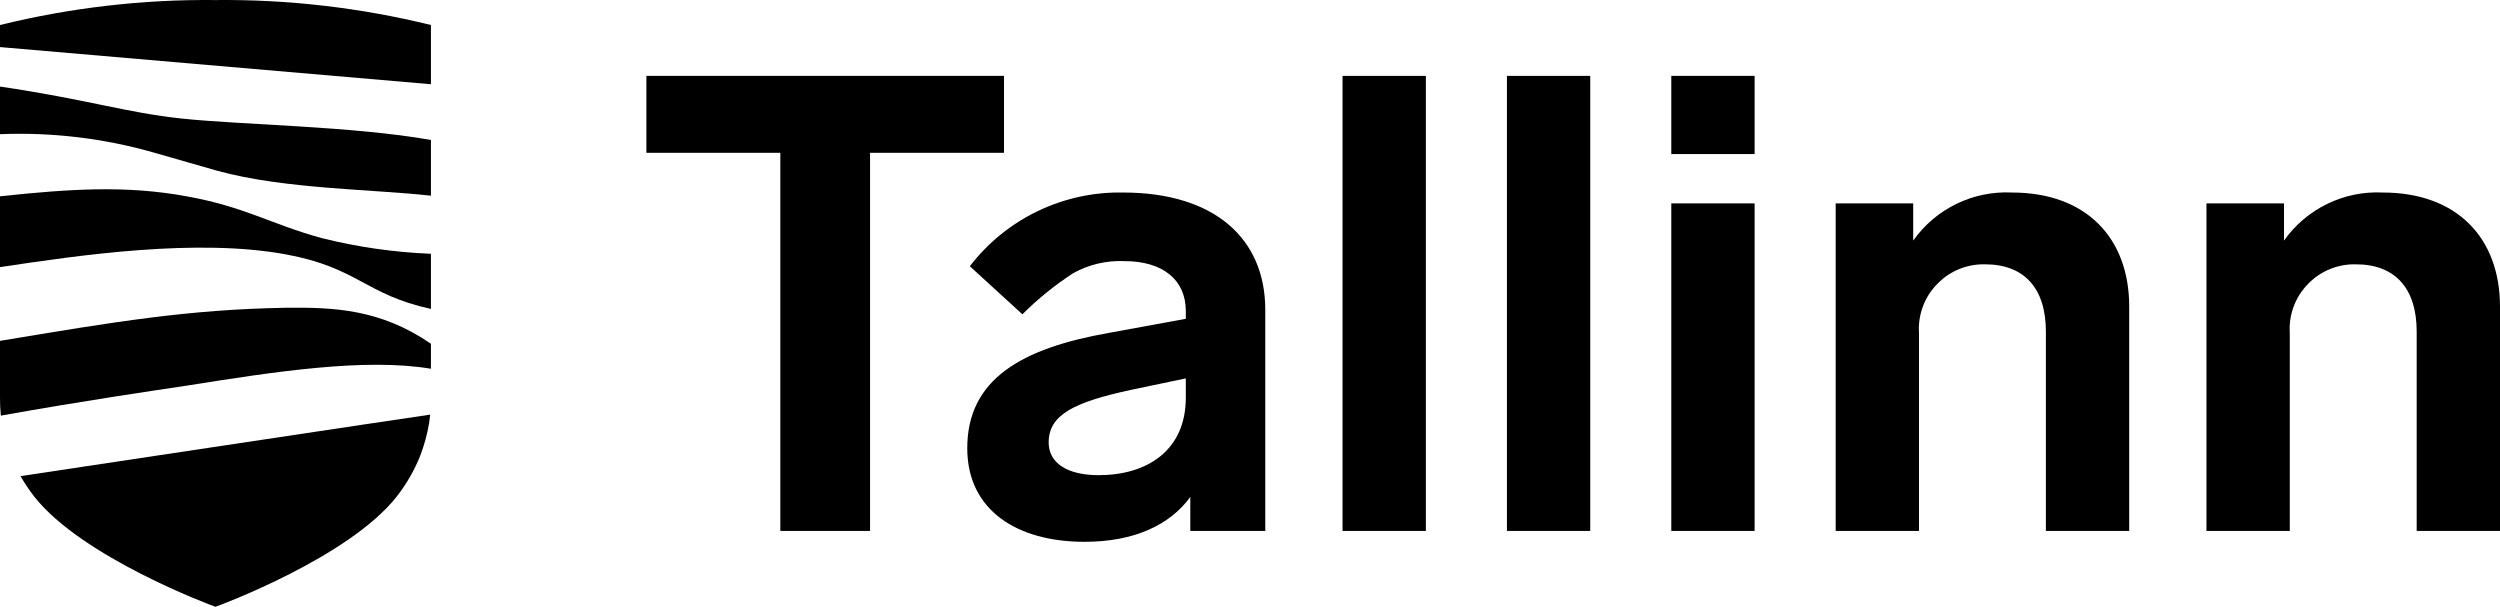 <?xml version="1.0" encoding="utf-8"?>
<!-- Generator: Adobe Illustrator 24.0.1, SVG Export Plug-In . SVG Version: 6.00 Build 0)  -->
<svg version="1.2" baseProfile="tiny" id="Livello_1"
	 xmlns="http://www.w3.org/2000/svg" xmlns:xlink="http://www.w3.org/1999/xlink" x="0px" y="0px" viewBox="0 0 175.199 42.523"
	 xml:space="preserve">
<g id="Tekstid._Tallinna_sinine">
	<path d="M70.361,10.708h-9.387v26.499h-6.288V10.708h-9.387V5.318h25.062V10.708z"/>
	<path d="M88.67,21.711v15.495h-5.255v-2.38c-1.437,1.976-3.952,3.144-7.411,3.144c-4.716,0-8.219-2.201-8.219-6.557
		c0-4.851,3.818-7.007,9.926-8.084l5.39-0.988v-0.539c0-2.201-1.617-3.503-4.312-3.503c-1.254-0.055-2.498,0.241-3.593,0.853
		c-1.279,0.833-2.468,1.796-3.548,2.874l-3.683-3.369c2.556-3.327,6.54-5.243,10.734-5.165C85.122,13.492,88.67,16.726,88.67,21.711
		z M83.101,27.865v-1.347l-3.862,0.808c-3.908,0.853-5.749,1.707-5.749,3.683c0,1.437,1.302,2.291,3.503,2.291
		C80.361,33.299,83.101,31.592,83.101,27.865L83.101,27.865z"/>
	<path d="M99.924,37.207h-5.839V5.318h5.839V37.207z"/>
	<path d="M111.444,37.207h-5.839V5.318h5.839V37.207z"/>
	<path d="M122.963,10.798h-5.839V5.318h5.839V10.798z M122.963,37.207h-5.839V14.256h5.839V37.207z"/>
	<path d="M149.214,21.487v15.72h-5.839V23.239c0-3.054-1.527-4.716-4.267-4.716c-2.509-0.052-4.584,1.94-4.636,4.449
		c-0.003,0.134,0,0.268,0.01,0.402v13.833h-5.839V14.256h5.434v2.605c1.578-2.232,4.187-3.503,6.917-3.369
		C146.205,13.492,149.214,16.681,149.214,21.487z"/>
	<path d="M175.199,21.487v15.72h-5.839V23.239c0-3.054-1.527-4.716-4.267-4.716c-2.509-0.052-4.584,1.94-4.636,4.449
		c-0.003,0.134,0,0.268,0.01,0.402v13.833h-5.839V14.256h5.435v2.605c1.578-2.232,4.187-3.503,6.917-3.369
		C172.19,13.492,175.199,16.681,175.199,21.487z"/>
</g>
<g id="Logod._Tallinna_sinine">
	<g id="Tallinna_logo-5">
		<path d="M22.548,16.686c-3.582-0.977-5.372-2.197-9.483-2.93c-4.192-0.773-8.099-0.529-13.065,0v4.964
			c5.657-0.854,13.797-2.034,20.024-0.895c5.087,0.936,5.535,2.808,10.175,3.825v-3.865C27.618,17.681,25.054,17.313,22.548,16.686z
			"/>
		<path d="M30.199,24.091c-3.541-2.441-6.838-2.563-10.216-2.523C13.187,21.69,8.059,22.545,0,23.888v3.971
			c-0.003,0.423,0.016,0.846,0.059,1.268c5.876-1.052,10.896-1.781,13.046-2.105c6.146-0.977,12.495-1.953,17.094-1.18
			L30.199,24.091z"/>
		<path d="M1.439,33.366c0.289,0.506,0.615,0.991,0.973,1.45c3.355,4.247,12.373,7.602,12.688,7.707l0,0
			c0.315-0.105,9.332-3.46,12.688-7.707c0.686-0.872,1.243-1.838,1.656-2.867c0.284-0.739,0.494-1.504,0.626-2.284
			c0.034-0.216,0.059-0.419,0.078-0.608C29.266,29.173,2.181,33.256,1.439,33.366z"/>
		<path d="M12.699,8.304C8.873,7.897,6.065,6.961,0,6.066v3.337c3.655-0.147,7.31,0.292,10.826,1.302
			c1.18,0.326,3.5,1.017,4.396,1.261c4.721,1.302,11.111,1.302,14.977,1.75V9.809C24.705,8.833,16.85,8.751,12.699,8.304z"/>
		<path d="M15.1,0.003L15.1,0.003C10.013-0.049,4.94,0.538,0,1.753v1.546l30.199,2.604v-4.15C25.26,0.538,20.187-0.049,15.1,0.003z"
			/>
	</g>
</g>
</svg>
